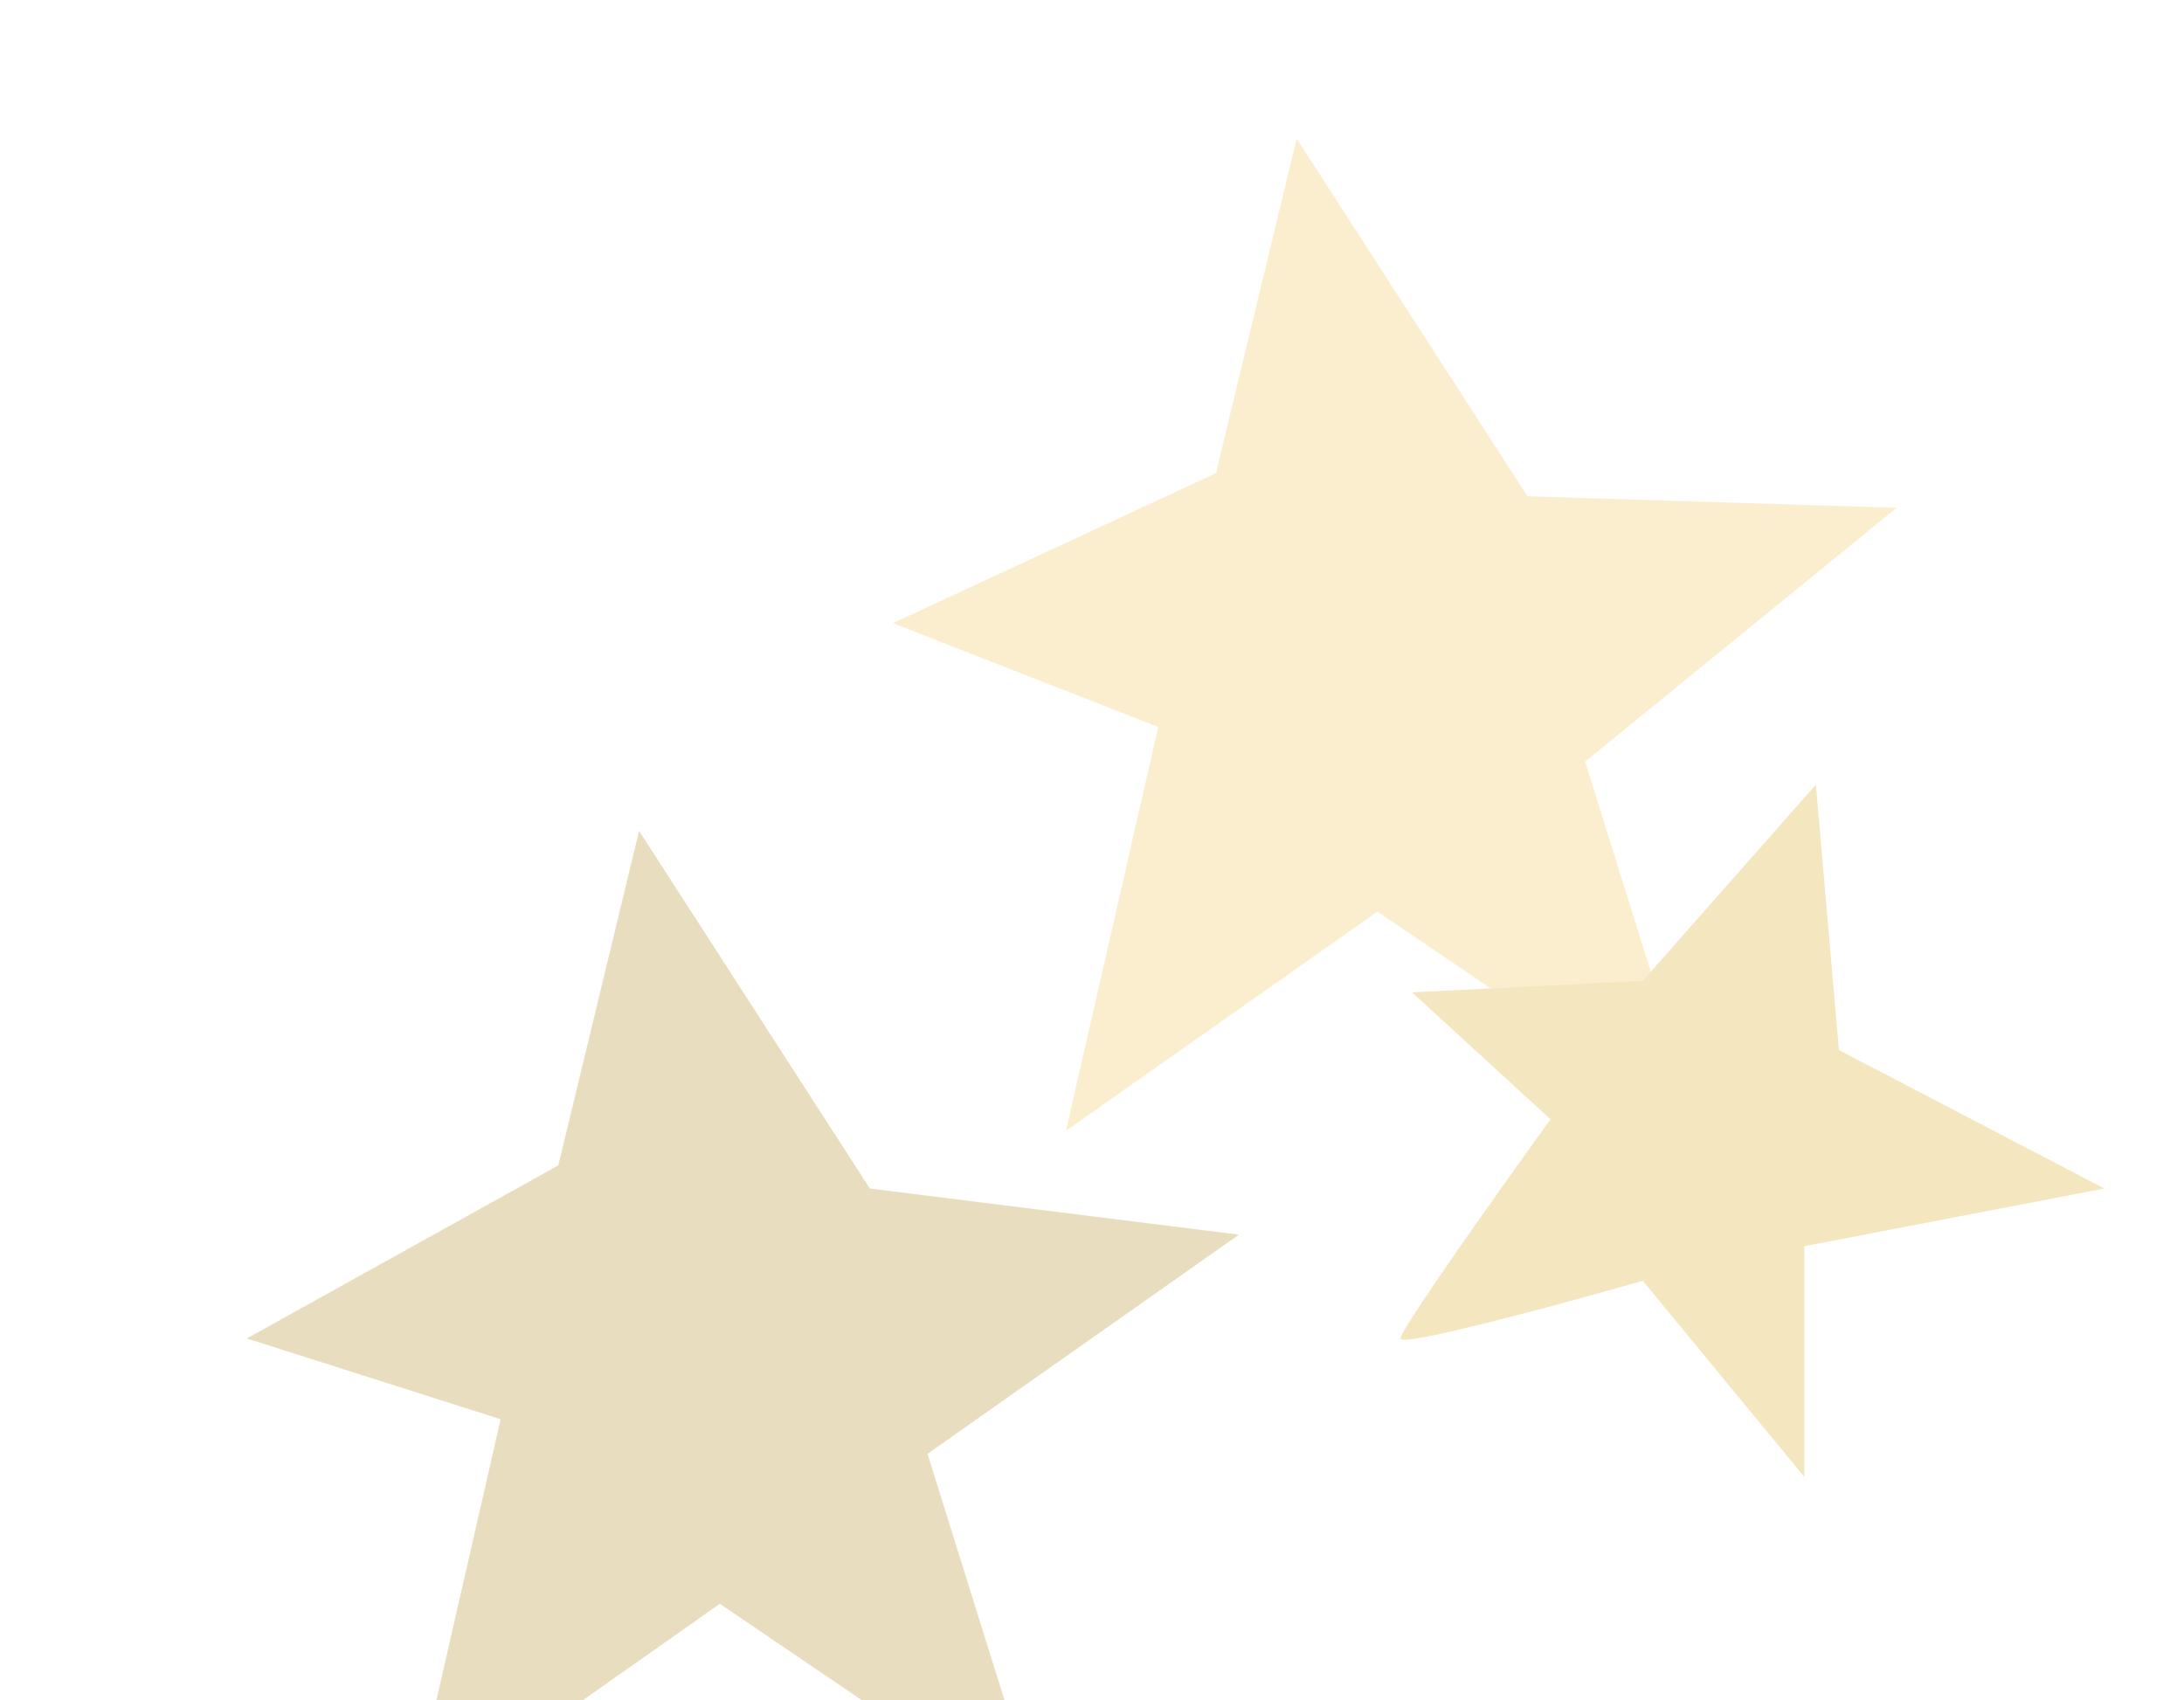 <svg width="167" height="130" viewBox="0 0 167 130" fill="none" xmlns="http://www.w3.org/2000/svg">
<g opacity="0.25">
<path d="M99.152 10.6L92.977 36.184L68.275 47.652L88.566 55.592L81.508 86.469L105.327 69.707L130.029 86.469L121.207 58.239L145.026 38.83L116.796 37.948L99.152 10.6Z" fill="#F1BB3F"/>
<path d="M48.867 63.531L42.691 89.115L18.872 102.348L38.28 108.523L31.223 139.4L55.042 122.638L79.743 139.4L70.921 111.17L94.741 94.408L66.51 90.879L48.867 63.531Z" fill="#A57A00"/>
<path d="M138.851 60.003L125.618 75L107.974 75.882L118.56 85.587C114.737 90.88 107.092 101.642 107.092 102.348C107.092 103.054 119.442 99.702 125.618 97.937L137.969 112.934V95.291L160.905 90.88L140.615 80.293L138.851 60.003Z" fill="#D49A00"/>
</g>
</svg>
